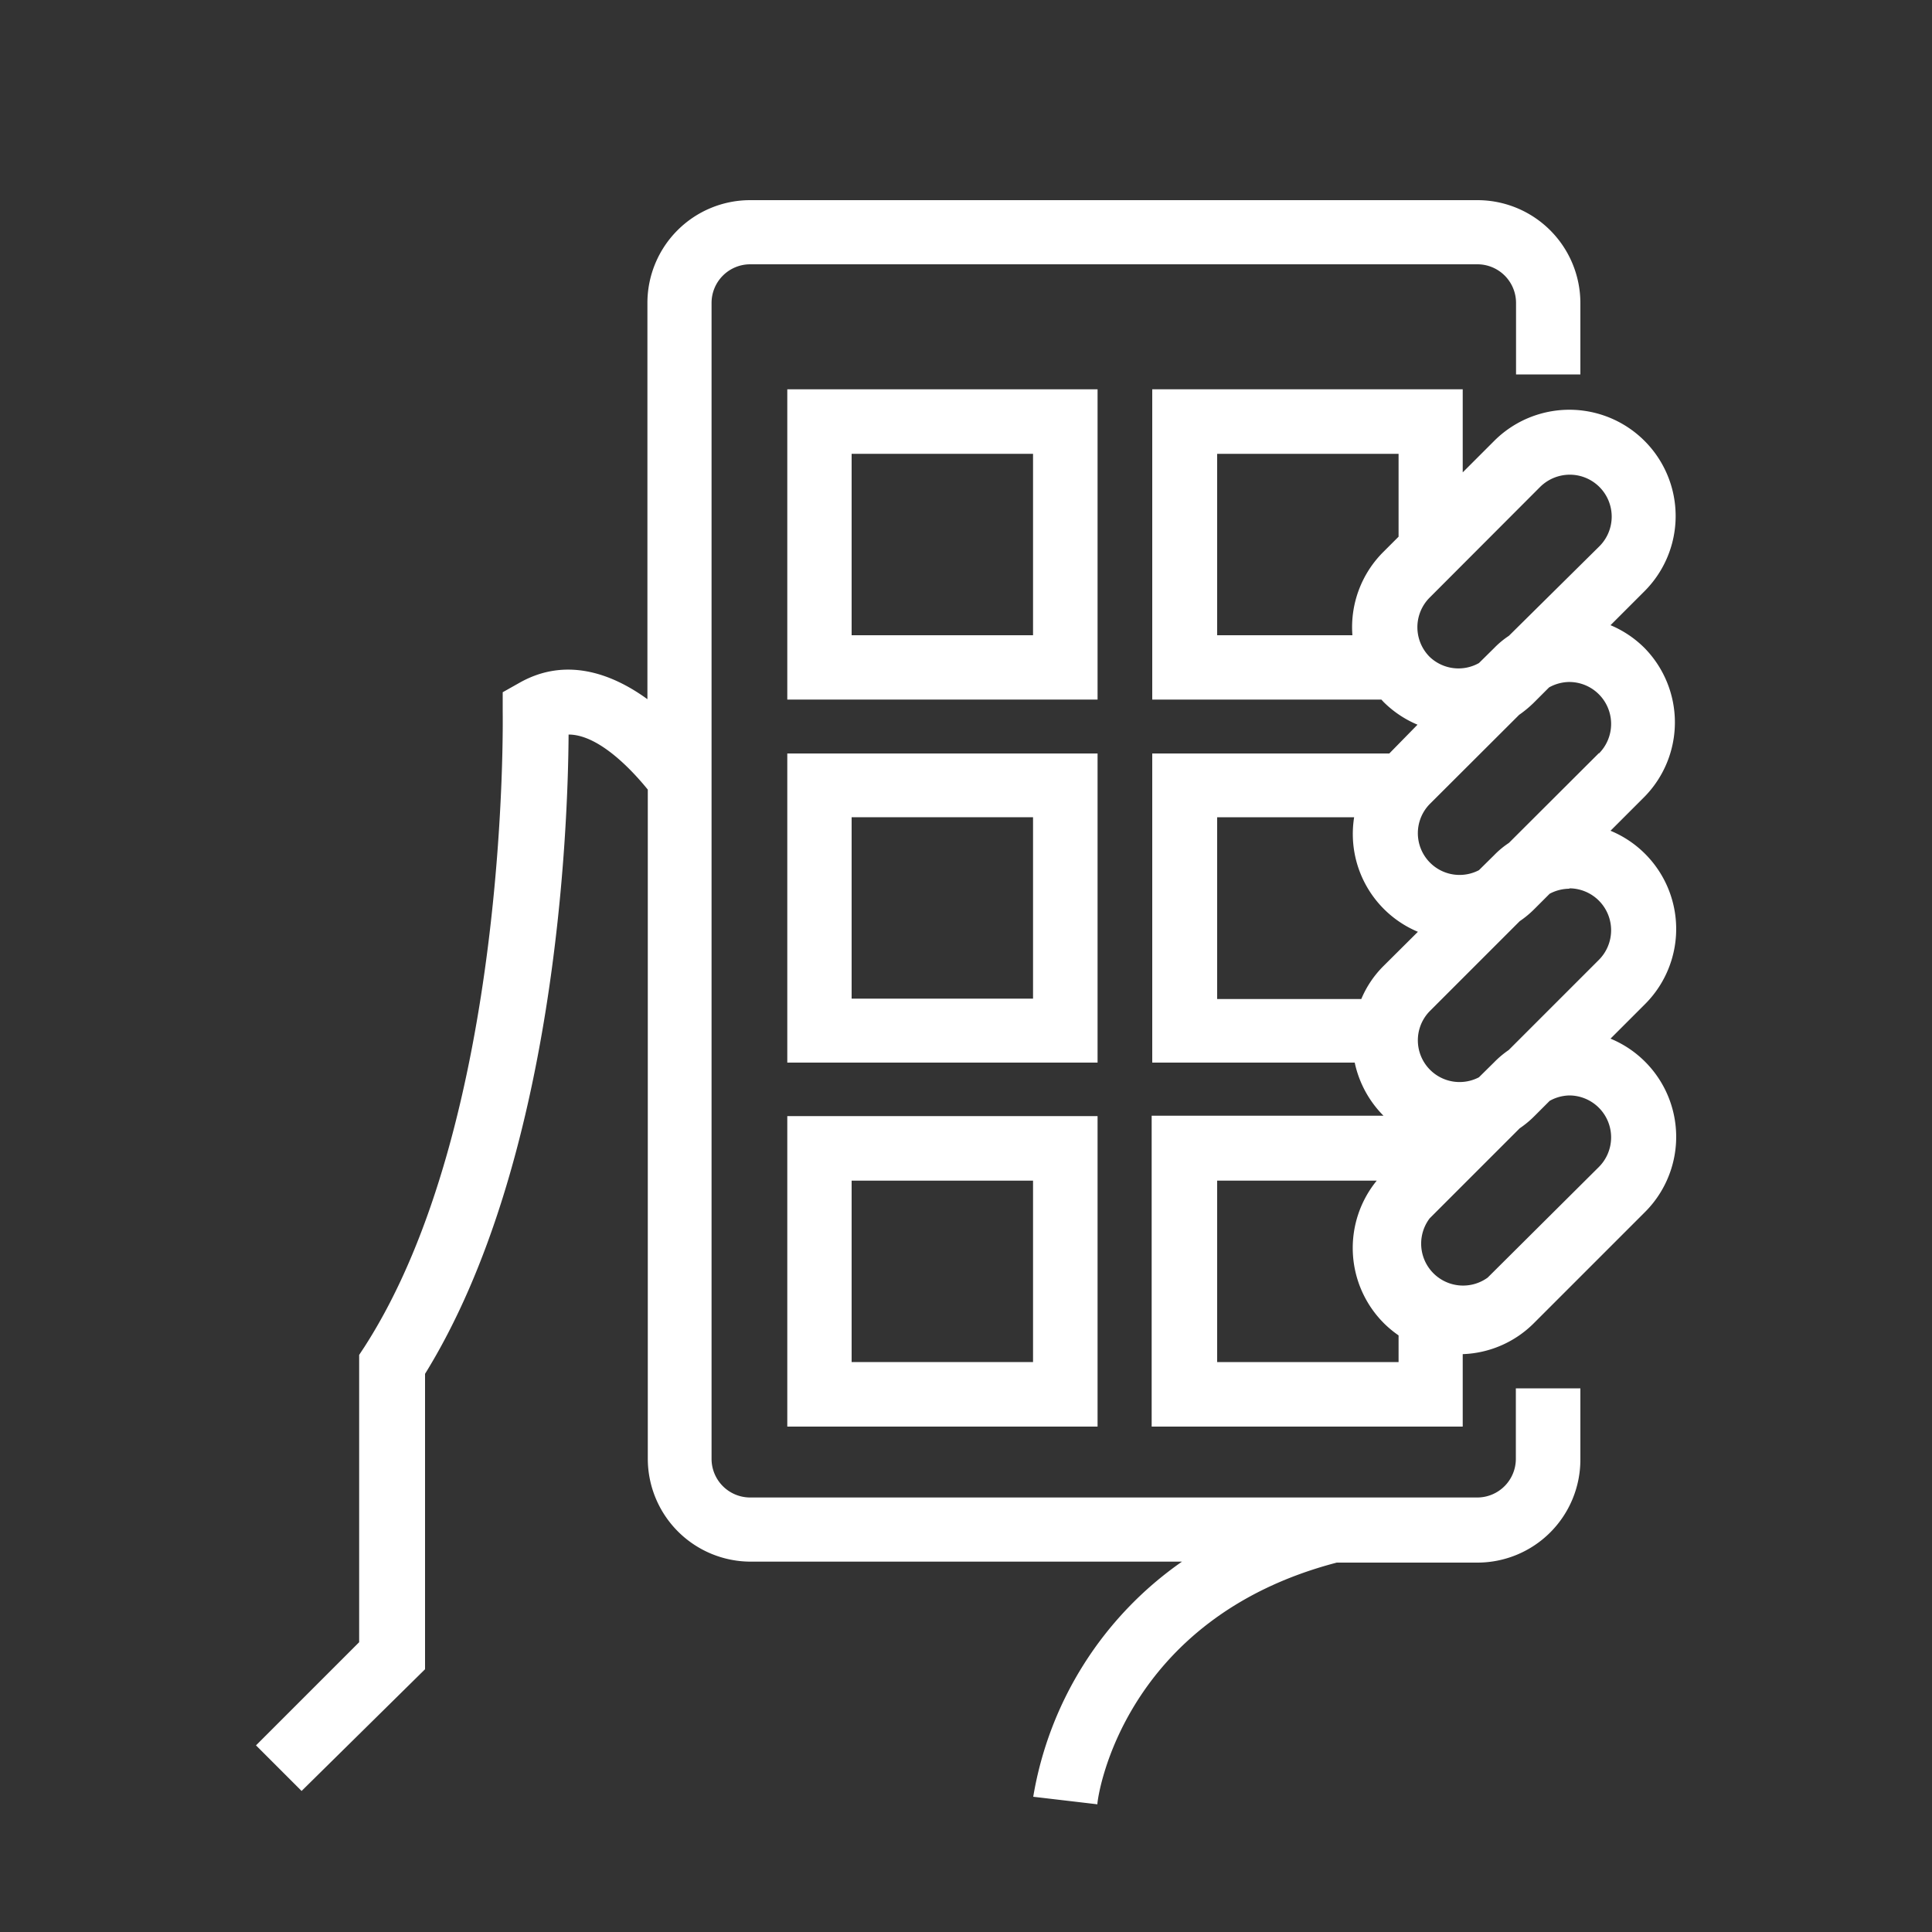 <svg id="레이어_1" data-name="레이어 1" xmlns="http://www.w3.org/2000/svg" viewBox="0 0 100 100"><rect x="0" y="0" width="100" height="100" fill="#333333" stroke="none"/><defs><style>.cls-1{fill:#fff;}</style></defs><path class="cls-1" d="M78.46,75.51a2,2,0,0,1-2,2H38.83a2,2,0,0,1-2-2V15.68a2,2,0,0,1,2-2H76.47a2,2,0,0,1,2,2v3.7H81.8v-3.7a5.33,5.33,0,0,0-5.33-5.32H38.83a5.32,5.32,0,0,0-5.32,5.32V36.19c-1.9-1.38-4.27-2.18-6.62-.85l-.87.49,0,1c0,.21.35,21.24-7.16,32.89l-.27.41V85l-5.34,5.34,2.36,2.36L22,86.4V71.11c6.8-11,7.4-28.27,7.43-33.09h0c1.63,0,3.41,2,4.1,2.85V75.51a5.33,5.33,0,0,0,5.32,5.32H61.18A18.56,18.56,0,0,0,53.48,93l3.32.39c0-.39,1.32-9.62,12.39-12.51h7.28a5.33,5.33,0,0,0,5.33-5.32v-3.7H78.46Z"/><path class="cls-1" d="M85.12,33.54a5.5,5.5,0,0,0-1.76-1.18l1.76-1.76a5.5,5.5,0,0,0-7.78-7.78l-1.63,1.63v-4.3H59.64V36.21H71.5l.11.12a5.5,5.5,0,0,0,1.76,1.18L71.91,39H59.64V55H70.12a5.53,5.53,0,0,0,1.49,2.75h-12V73.84H75.71V70.09a5.47,5.47,0,0,0,3.68-1.6l5.73-5.73a5.5,5.5,0,0,0-1.76-9L85.12,52a5.5,5.5,0,0,0-1.76-9l1.76-1.76A5.5,5.5,0,0,0,85.12,33.54ZM63,32.88V23.49h9.39v4.29l-.76.76A5.5,5.5,0,0,0,70,32.88ZM74,34a2.17,2.17,0,0,1,0-3.07l5.72-5.73a2.19,2.19,0,0,1,1.54-.63,2.17,2.17,0,0,1,1.53,3.7L78.1,32.91a4.54,4.54,0,0,0-.76.63l-.79.78A2.16,2.16,0,0,1,74,34ZM63,42.3h7.09a5.49,5.49,0,0,0,3.3,5.93L71.61,50a5.31,5.31,0,0,0-1.15,1.71H63Zm0,28.2V61.11h8.26a5.51,5.51,0,0,0,.37,7.38,5.65,5.65,0,0,0,.76.63V70.5ZM81.23,56.7a2.17,2.17,0,0,1,1.53,3.7L77,66.13A2.17,2.17,0,0,1,74,63.06l4.66-4.66a5.09,5.09,0,0,0,.76-.63l.79-.79A2.17,2.17,0,0,1,81.23,56.7Zm0-10.72a2.17,2.17,0,0,1,1.53,3.7l-4.67,4.67a4.91,4.91,0,0,0-.75.63l-.79.78A2.16,2.16,0,0,1,74,52.34l4.66-4.66a5.09,5.09,0,0,0,.76-.63l.79-.79A2.2,2.2,0,0,1,81.23,46Zm1.53-7L78.1,43.63a4.54,4.54,0,0,0-.76.63l-.79.78A2.16,2.16,0,0,1,74,41.62L78.63,37a5.78,5.78,0,0,0,.76-.63l.79-.79a2.2,2.2,0,0,1,1-.28A2.17,2.17,0,0,1,82.76,39Z"/><path class="cls-1" d="M56.81,20.15H40.75V36.21H56.81ZM53.47,32.88H44.08V23.49h9.39Z"/><path class="cls-1" d="M56.81,39H40.75V55H56.81ZM53.47,51.69H44.08V42.3h9.39Z"/><path class="cls-1" d="M40.75,73.84H56.81V57.77H40.75Zm3.33-12.73h9.39V70.5H44.08Z"/></svg>